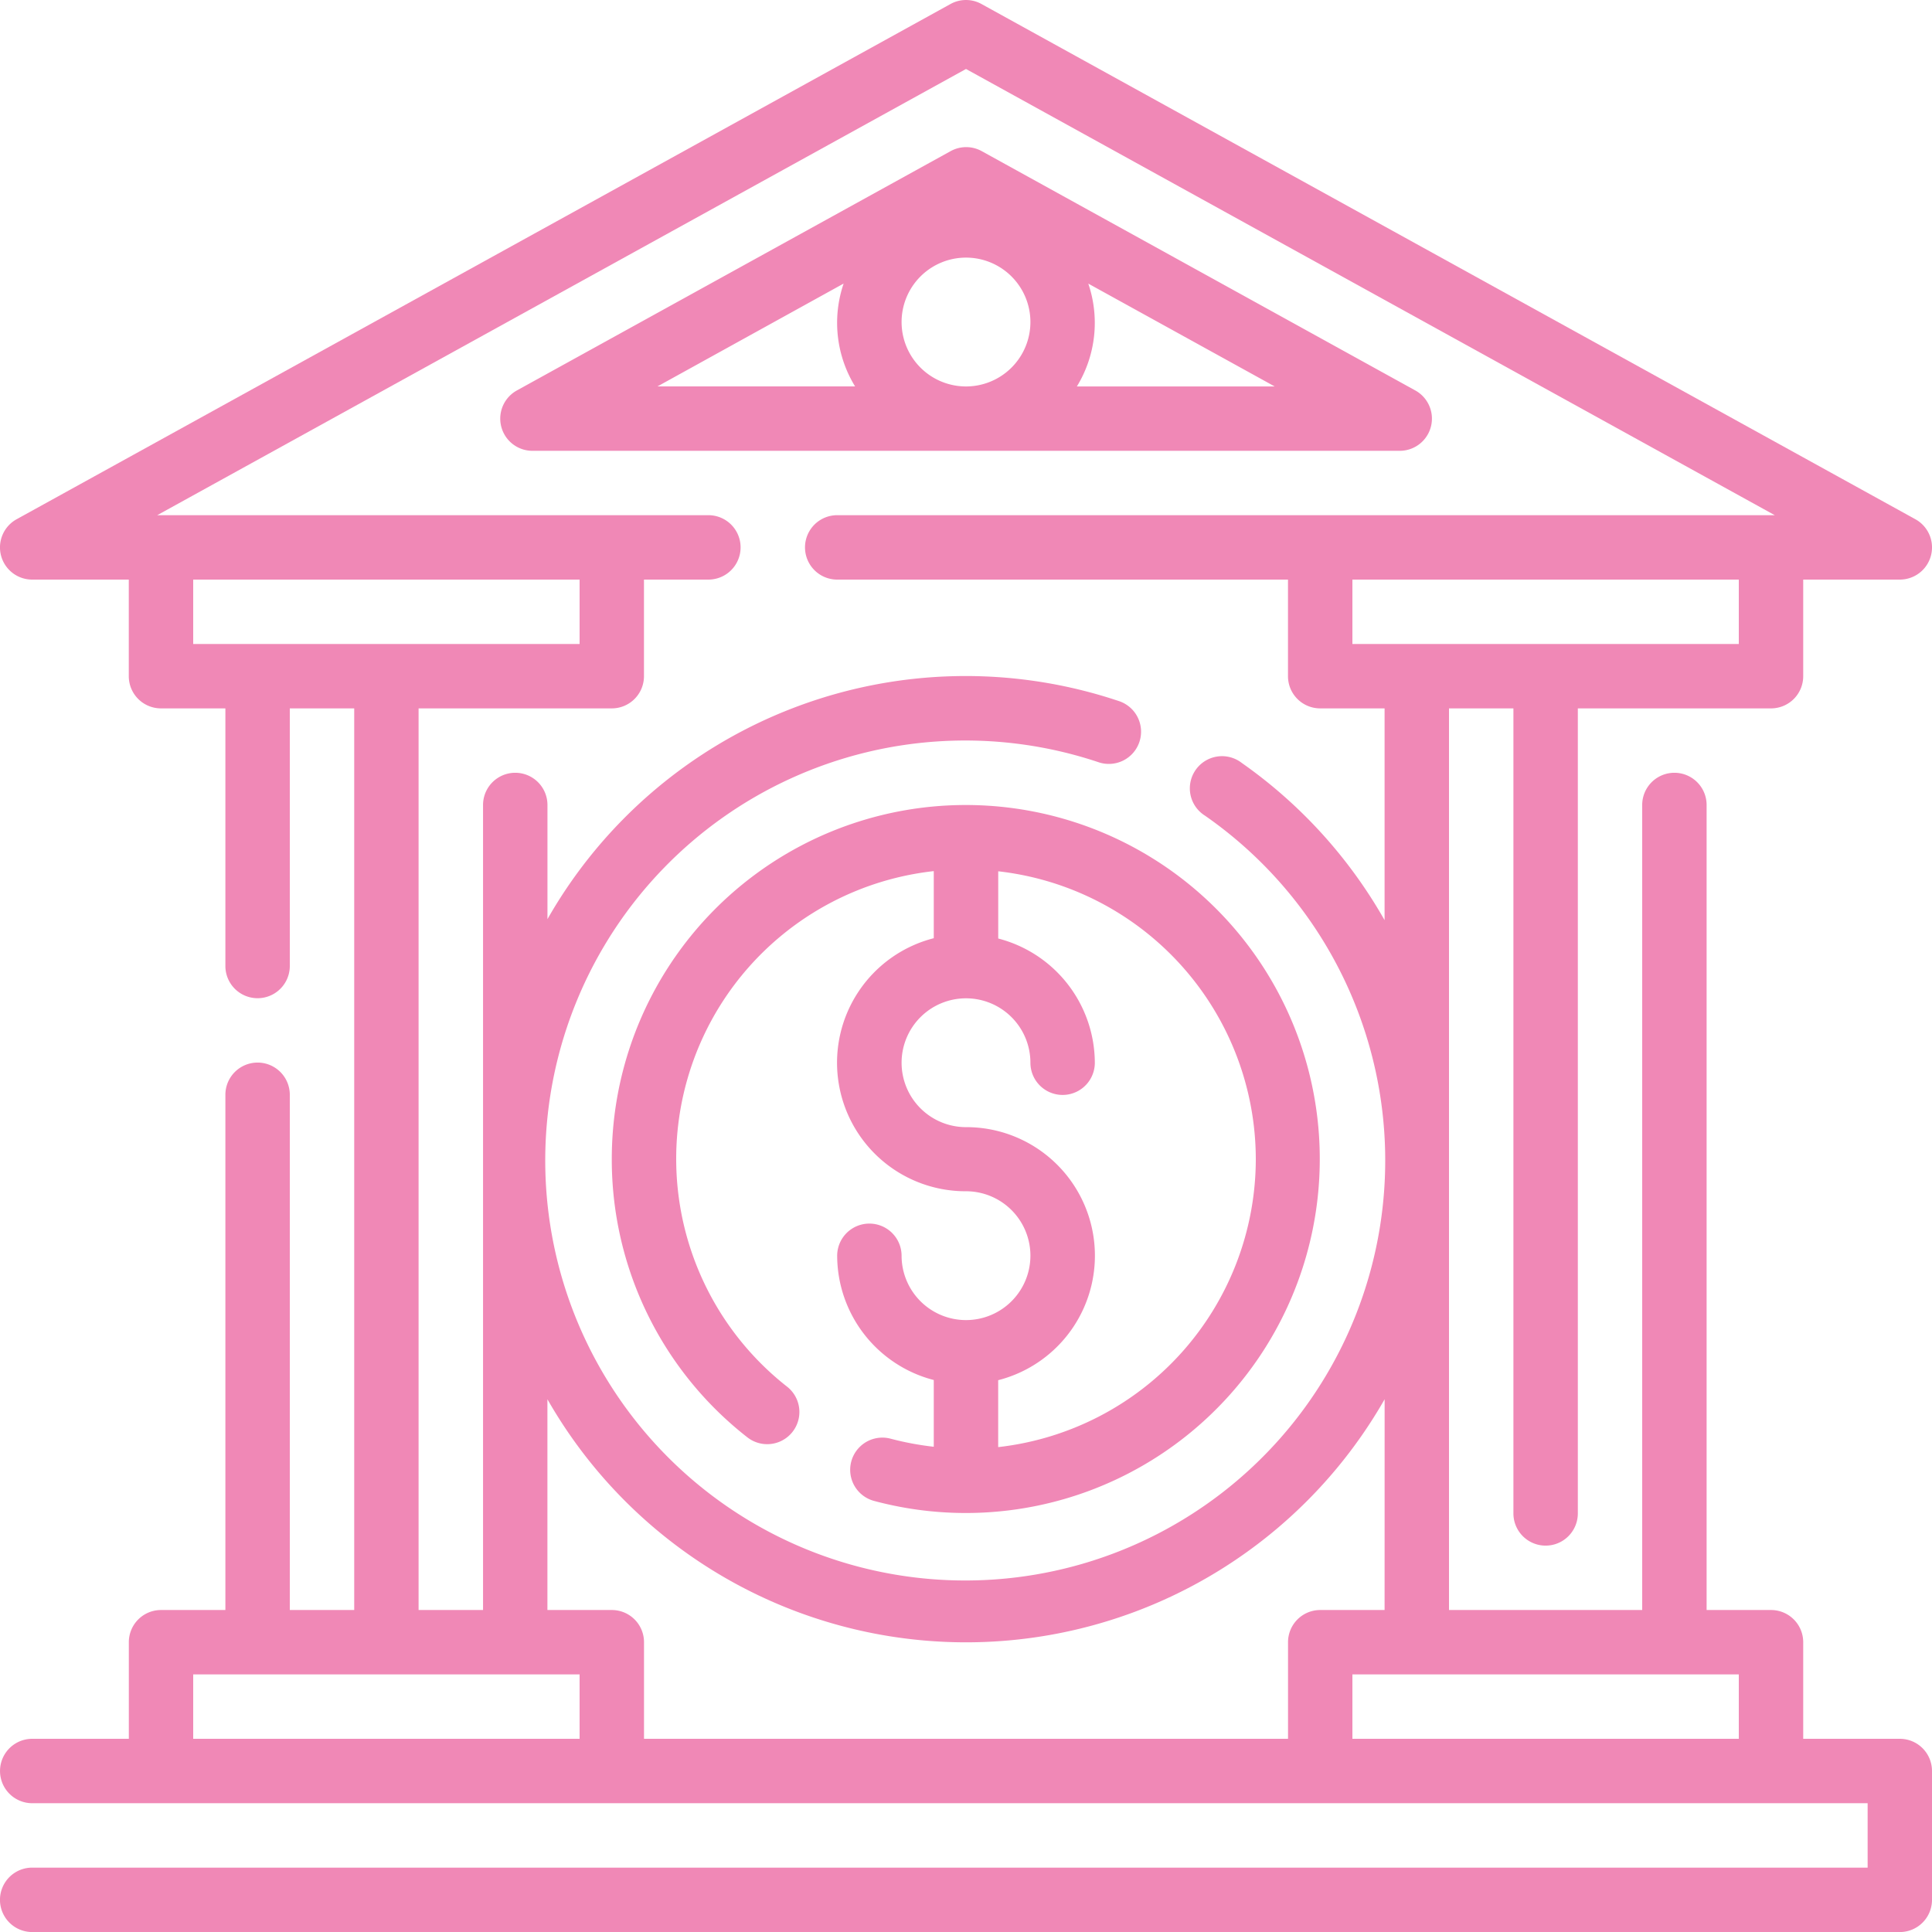 <svg xmlns="http://www.w3.org/2000/svg" width="44" height="44" viewBox="0 0 44 44"><defs><style>.a{fill:#f088b6;}</style></defs><g transform="translate(1105 -2929)"><g transform="translate(-1105 2929)"><path class="a" d="M38.02,13.485a.733.733,0,0,0,.354-1.375L28.5,6.66a.733.733,0,0,0-.708,0l-9.878,5.45a.733.733,0,0,0,.354,1.375ZM26.675,10.552a1.467,1.467,0,1,1,1.467,1.467A1.467,1.467,0,0,1,26.675,10.552Zm3.992,1.467a2.773,2.773,0,0,0,.26-2.342l4.245,2.342ZM25.355,9.676a2.769,2.769,0,0,0,.261,2.342h-4.5Z" transform="translate(-6.142 -3.218)"/><path class="a" d="M45.267,41.6h-2.2V39.4a.733.733,0,0,0-.733-.733H40.867V20.333a.733.733,0,0,0-1.467,0V38.667H35V18.133h1.467V36.467a.733.733,0,0,0,1.467,0V18.133h4.4a.733.733,0,0,0,.733-.733V15.2h2.2a.733.733,0,0,0,.354-1.375L24.354,2.092a.729.729,0,0,0-.708,0L2.379,13.825A.733.733,0,0,0,2.733,15.2h2.2v2.2a.733.733,0,0,0,.733.733H7.133V24A.733.733,0,1,0,8.6,24V18.133h1.467V38.667H8.6V26.933a.733.733,0,1,0-1.467,0V38.667H5.667a.733.733,0,0,0-.733.733v2.2h-2.2a.733.733,0,0,0,0,1.467h41.8v1.467H2.733a.733.733,0,0,0,0,1.467H45.267A.733.733,0,0,0,46,45.267V42.333A.733.733,0,0,0,45.267,41.6ZM33.533,38.667H32.067a.733.733,0,0,0-.733.733v2.2H16.667V39.4a.733.733,0,0,0-.733-.733H14.467v-4.8a10.977,10.977,0,0,0,19.067,0Zm8.067-22H32.8V15.2h8.8ZM6.4,15.2h8.8v1.467H6.4Zm5.133,2.933h4.4a.733.733,0,0,0,.733-.733V15.2h1.467a.733.733,0,1,0,0-1.467H5.581L24,3.571,42.419,13.733H21.067a.733.733,0,0,0,0,1.467H31.333v2.2a.733.733,0,0,0,.733.733h1.467v4.823a11.015,11.015,0,0,0-3.253-3.581.733.733,0,1,0-.839,1.2,9.565,9.565,0,1,1-2.435-1.22.734.734,0,1,0,.462-1.393,10.96,10.96,0,0,0-13,4.971v-2.6a.733.733,0,1,0-1.467,0V38.667H11.533ZM6.4,41.6V40.133h8.8V41.6Zm26.4,0V40.133h8.8V41.6Z" transform="translate(-2 -2)"/><path class="a" d="M21,35.067A8.022,8.022,0,0,0,24.086,41.4a.733.733,0,1,0,.907-1.152,6.593,6.593,0,0,1,3.34-11.742v1.528a2.927,2.927,0,0,0,.733,5.763A1.467,1.467,0,1,1,27.6,37.267a.733.733,0,0,0-1.467,0,2.933,2.933,0,0,0,2.2,2.829v1.52a6.829,6.829,0,0,1-.98-.183.733.733,0,1,0-.381,1.416A8.062,8.062,0,1,0,21,35.067Zm14.667,0A6.607,6.607,0,0,1,29.8,41.624V40.1a2.927,2.927,0,0,0-.733-5.763,1.467,1.467,0,1,1,1.467-1.467.733.733,0,0,0,1.467,0,2.933,2.933,0,0,0-2.2-2.829V28.51A6.607,6.607,0,0,1,35.667,35.067Z" transform="translate(-7.067 -8.667)"/></g></g></svg>